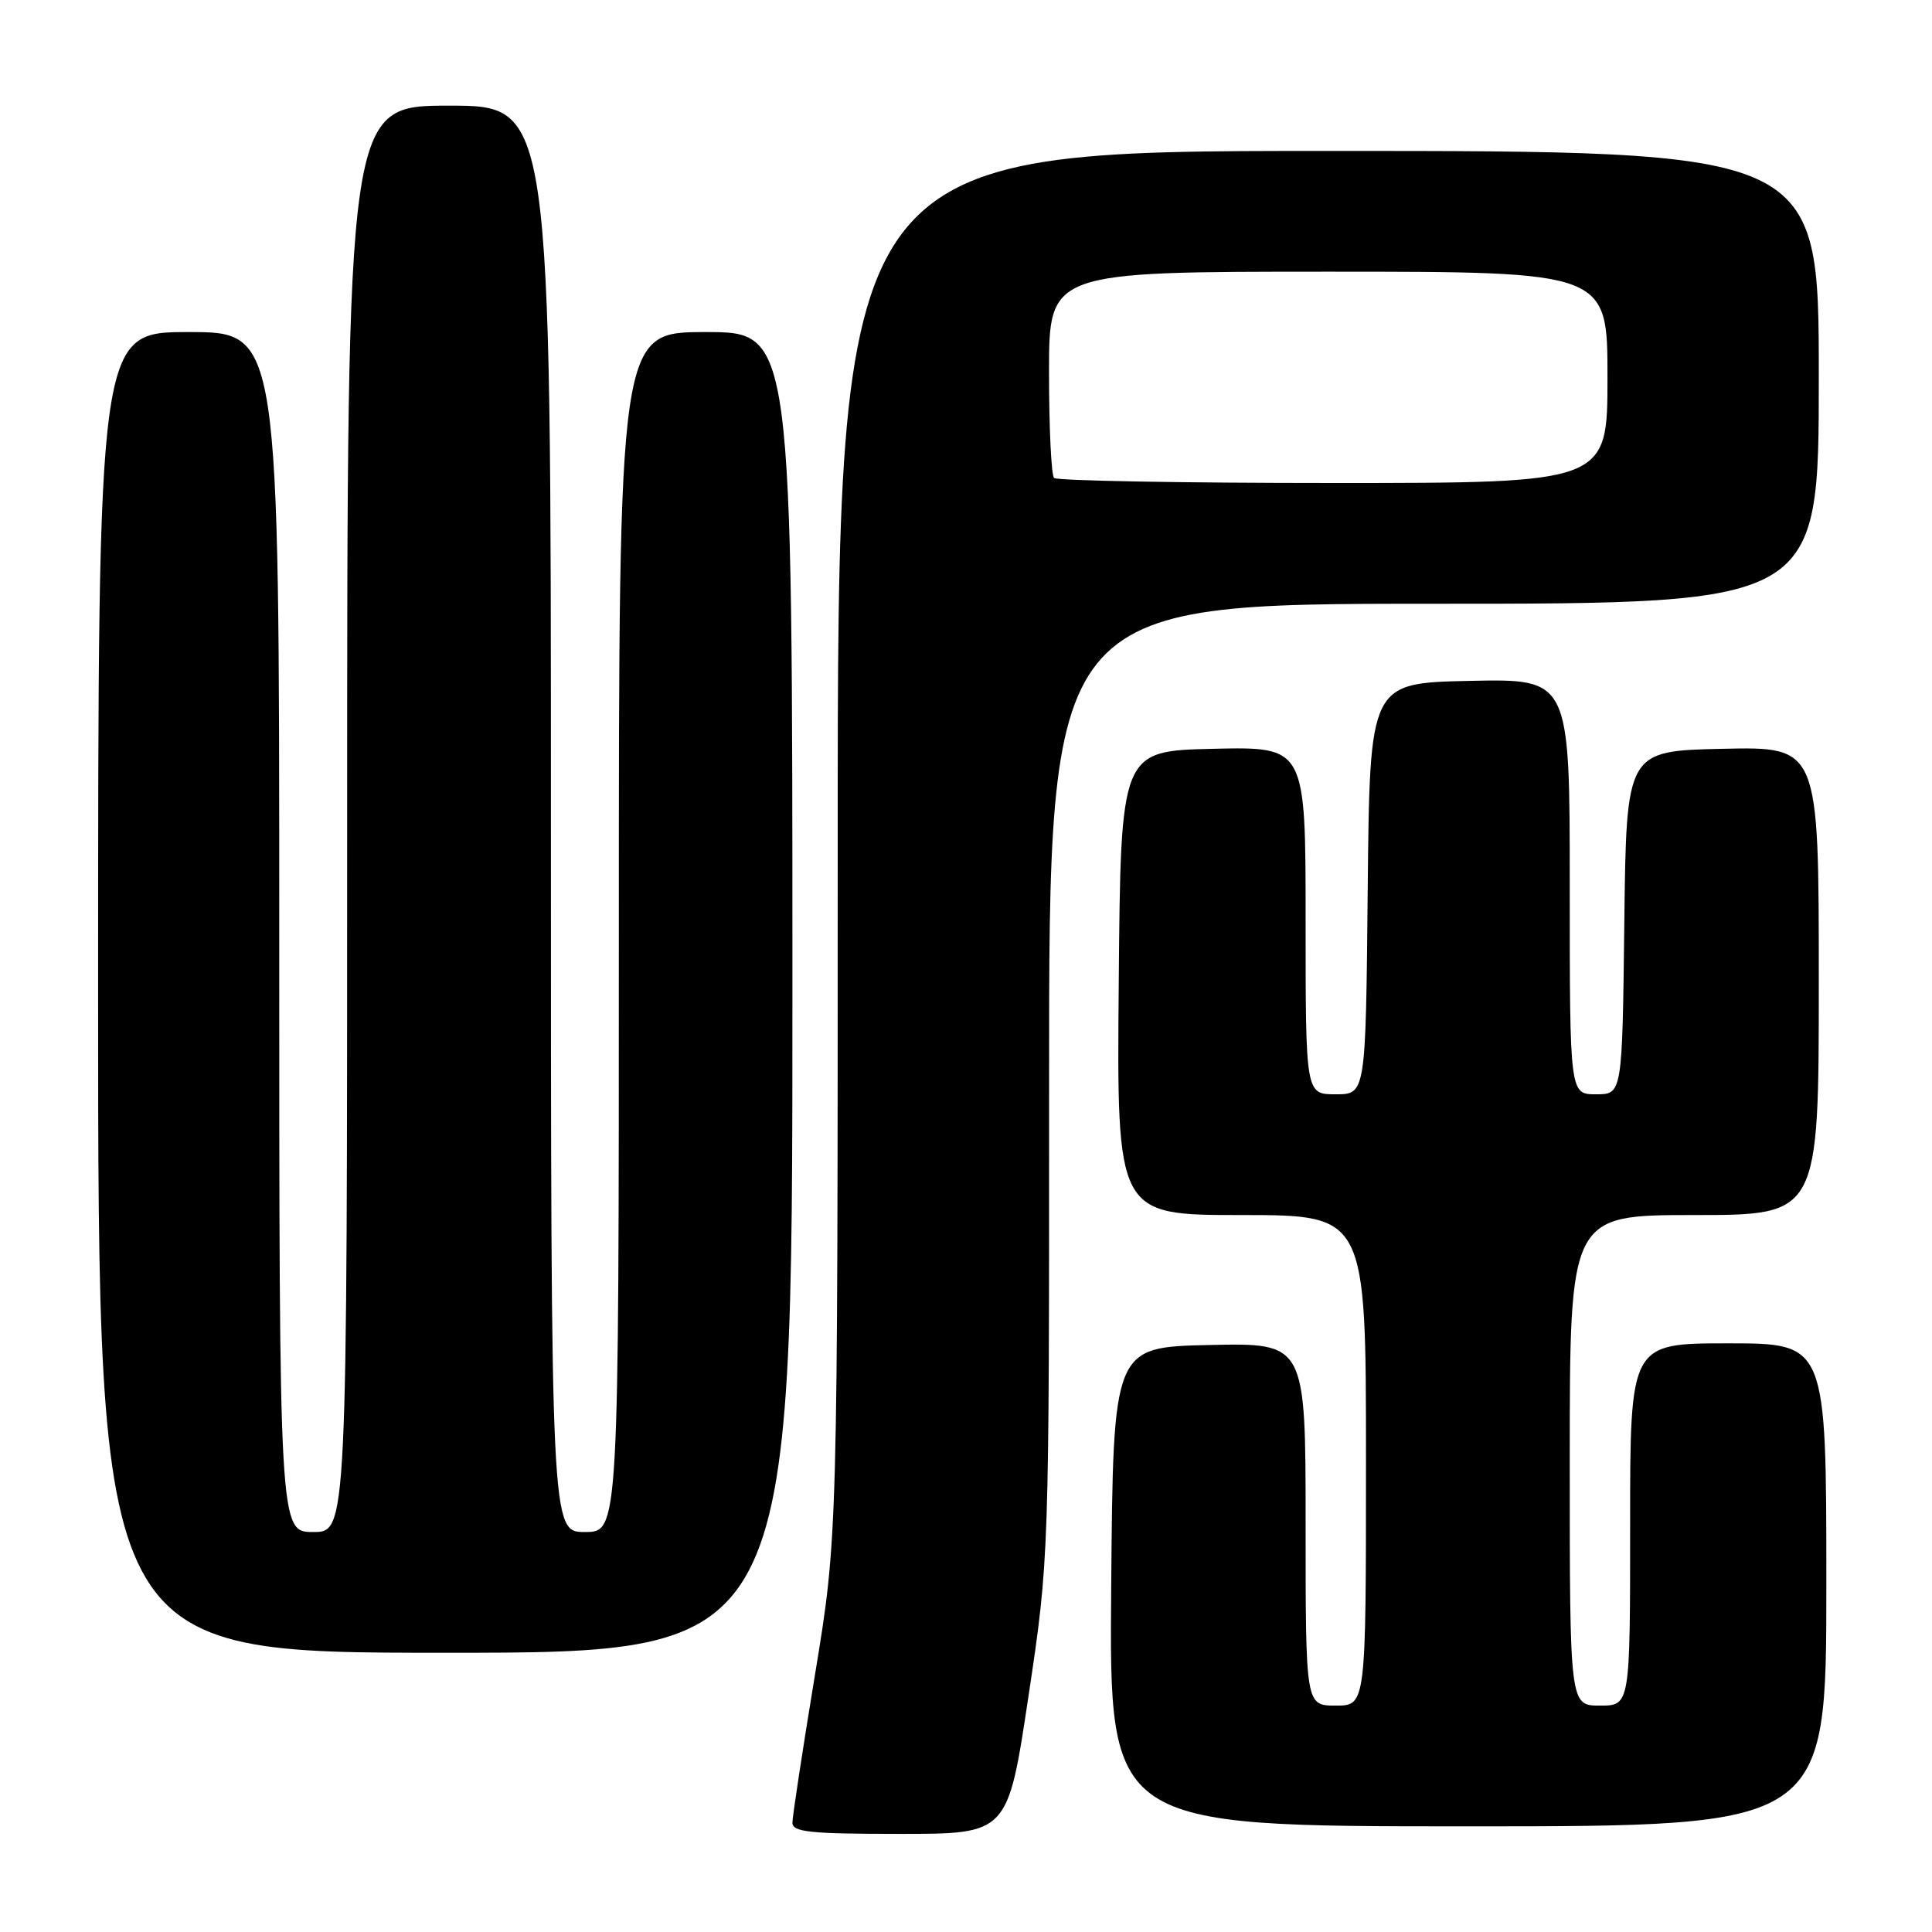 <?xml version="1.0" encoding="UTF-8" standalone="no"?>
<!DOCTYPE svg PUBLIC "-//W3C//DTD SVG 1.1//EN" "http://www.w3.org/Graphics/SVG/1.1/DTD/svg11.dtd" >
<svg xmlns="http://www.w3.org/2000/svg" xmlns:xlink="http://www.w3.org/1999/xlink" version="1.1" viewBox="0 0 256 256">
 <g >
 <path fill="currentColor"
d=" M 136.28 224.75 C 139.02 206.50 139.02 206.50 139.01 143.25 C 139.00 80.00 139.00 80.00 190.00 80.00 C 241.00 80.00 241.00 80.00 241.00 50.00 C 241.00 20.00 241.00 20.00 176.00 20.00 C 111.00 20.00 111.00 20.00 111.00 111.81 C 111.00 203.63 111.00 203.63 108.00 221.84 C 106.35 231.85 105.00 240.71 105.00 241.52 C 105.00 242.76 107.35 243.00 119.27 243.00 C 133.54 243.00 133.54 243.00 136.28 224.75 Z  M 242.00 210.00 C 242.00 178.00 242.00 178.00 229.00 178.00 C 216.00 178.00 216.00 178.00 216.00 202.00 C 216.00 226.00 216.00 226.00 212.00 226.00 C 208.00 226.00 208.00 226.00 208.00 193.50 C 208.00 161.00 208.00 161.00 224.50 161.00 C 241.00 161.00 241.00 161.00 241.00 129.97 C 241.00 98.94 241.00 98.94 228.25 99.22 C 215.50 99.50 215.50 99.50 215.23 122.25 C 214.96 145.00 214.96 145.00 211.48 145.00 C 208.00 145.00 208.00 145.00 208.00 117.47 C 208.00 89.94 208.00 89.94 194.75 90.22 C 181.50 90.50 181.50 90.50 181.23 117.75 C 180.97 145.00 180.97 145.00 176.98 145.00 C 173.00 145.00 173.00 145.00 173.00 121.97 C 173.00 98.94 173.00 98.94 160.75 99.22 C 148.50 99.50 148.50 99.50 148.24 130.25 C 147.97 161.00 147.97 161.00 164.49 161.00 C 181.00 161.00 181.00 161.00 181.00 193.50 C 181.00 226.00 181.00 226.00 177.00 226.00 C 173.00 226.00 173.00 226.00 173.00 201.97 C 173.00 177.94 173.00 177.94 160.25 178.22 C 147.50 178.50 147.50 178.50 147.24 210.25 C 146.97 242.00 146.97 242.00 194.49 242.00 C 242.00 242.00 242.00 242.00 242.00 210.00 Z  M 105.00 131.50 C 105.00 44.00 105.00 44.00 93.50 44.00 C 82.00 44.00 82.00 44.00 82.00 123.50 C 82.00 203.00 82.00 203.00 77.50 203.00 C 73.00 203.00 73.00 203.00 73.00 108.50 C 73.00 14.00 73.00 14.00 59.50 14.00 C 46.00 14.00 46.00 14.00 46.00 108.50 C 46.00 203.00 46.00 203.00 41.50 203.00 C 37.00 203.00 37.00 203.00 37.00 123.50 C 37.00 44.00 37.00 44.00 25.00 44.00 C 13.00 44.00 13.00 44.00 13.00 131.50 C 13.00 219.00 13.00 219.00 59.00 219.00 C 105.00 219.00 105.00 219.00 105.00 131.50 Z  M 139.67 63.33 C 139.30 62.97 139.00 56.67 139.00 49.33 C 139.00 36.00 139.00 36.00 176.00 36.00 C 213.00 36.00 213.00 36.00 213.00 50.00 C 213.00 64.00 213.00 64.00 176.67 64.00 C 156.68 64.00 140.03 63.70 139.67 63.33 Z "/>
</g>
</svg>
